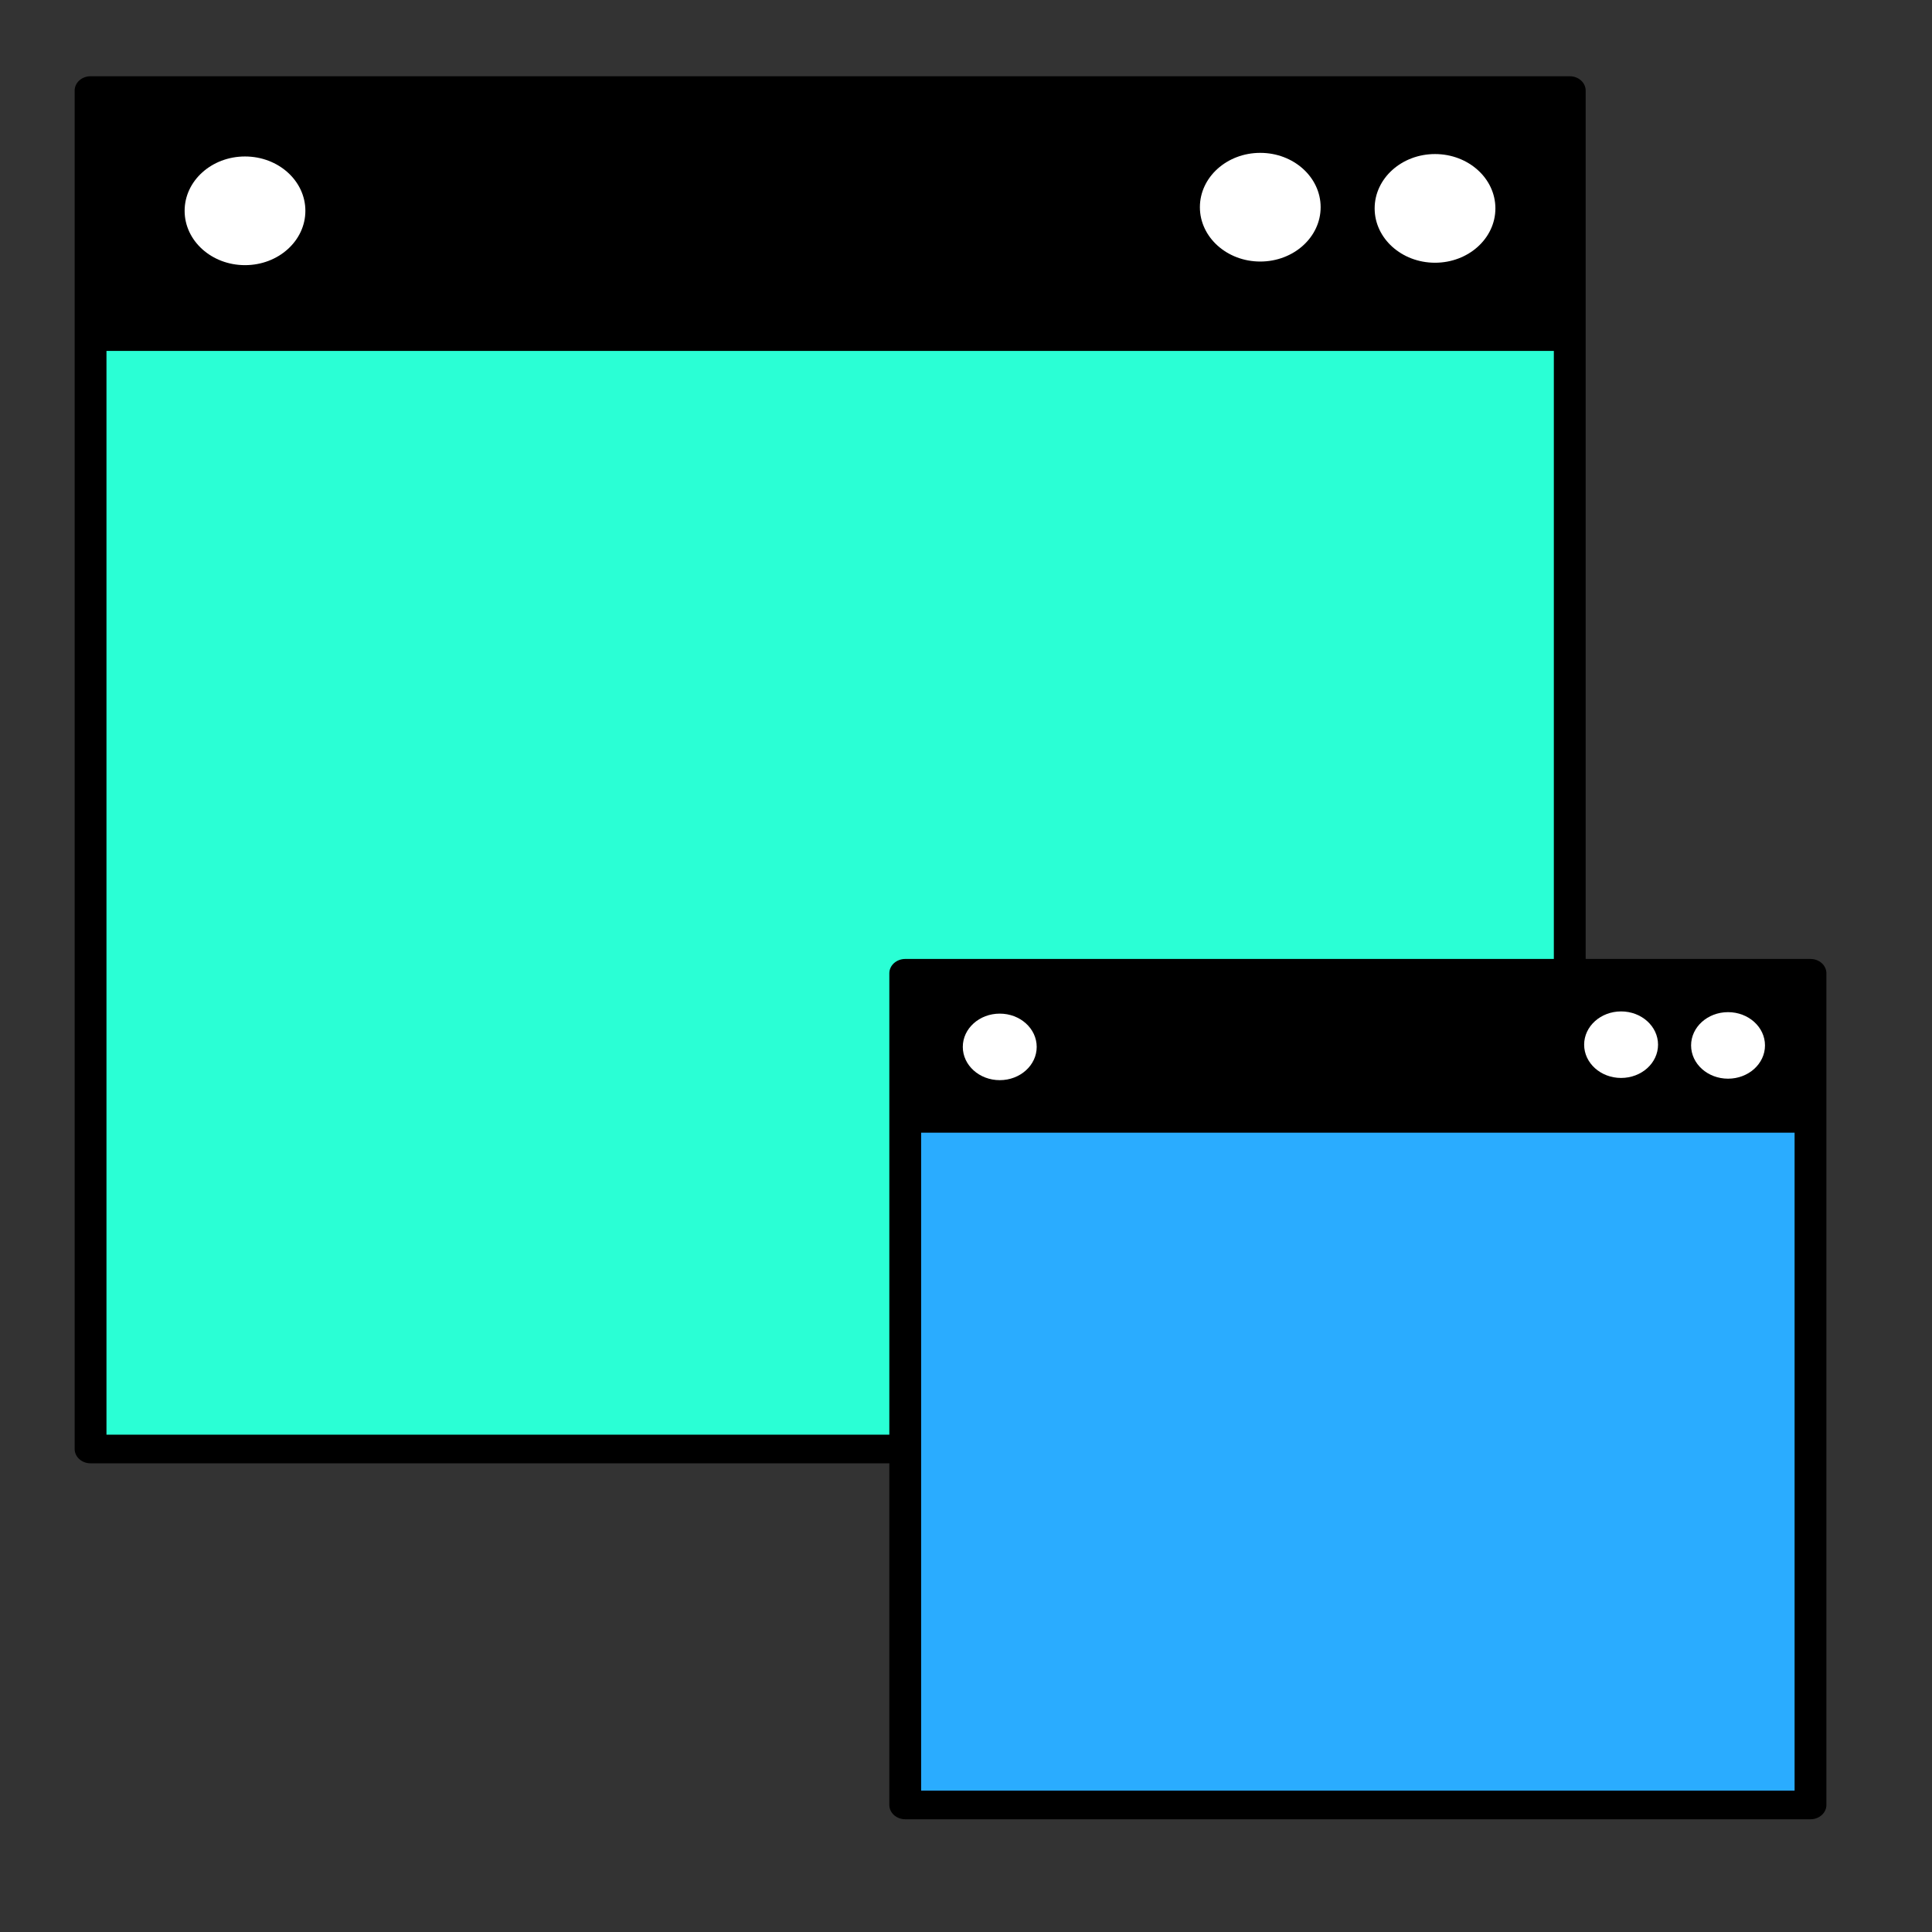 <?xml version="1.0" encoding="UTF-8"?>
<svg id="SVGRoot" width="64px" height="64px" version="1.1" viewBox="0 0 64 64" xmlns="http://www.w3.org/2000/svg" xmlns:cc="http://creativecommons.org/ns#" xmlns:dc="http://purl.org/dc/elements/1.1/" xmlns:rdf="http://www.w3.org/1999/02/22-rdf-syntax-ns#">
 <rect x="0" y="0" width="64" height="64" fill="#333333" stroke="none"/>
 <g transform="matrix(1 0 0 .9 0 .3)" stroke-width="1.054">
  <path transform="translate(-3,-6)" d="m6 9h49v50h-49z" fill="#2affd5" stroke="#000" stroke-linecap="round" stroke-linejoin="round" stroke-width="1.054"/>
  <path d="m3.019 8.007v-4.575h48.955v9.151h-48.955z" style="paint-order:stroke fill markers"/>
  <g fill="#fff">
   <circle cx="8.116" cy="7.426" r="2" style="paint-order:stroke fill markers"/>
   <circle cx="41.748" cy="7.293" r="2" style="paint-order:stroke fill markers"/>
   <circle cx="47.537" cy="7.337" r="2" style="paint-order:stroke fill markers"/>
  </g>
 </g>
 <g transform="matrix(.612 0 0 .551 28.151 30.588)" stroke-width="1.722">
  <path transform="translate(-3,-6)" d="m6 9h49v50h-49z" fill="#2aacff" stroke="#000" stroke-linecap="round" stroke-linejoin="round" stroke-width="1.722"/>
  <path d="m3.019 8.007v-4.575h48.955v9.151h-48.955z" style="paint-order:stroke fill markers"/>
  <g fill="#fff">
   <circle cx="8.116" cy="7.426" r="2" style="paint-order:stroke fill markers"/>
   <circle cx="41.748" cy="7.293" r="2" style="paint-order:stroke fill markers"/>
   <circle cx="47.537" cy="7.337" r="2" style="paint-order:stroke fill markers"/>
  </g>
 </g>
</svg>
